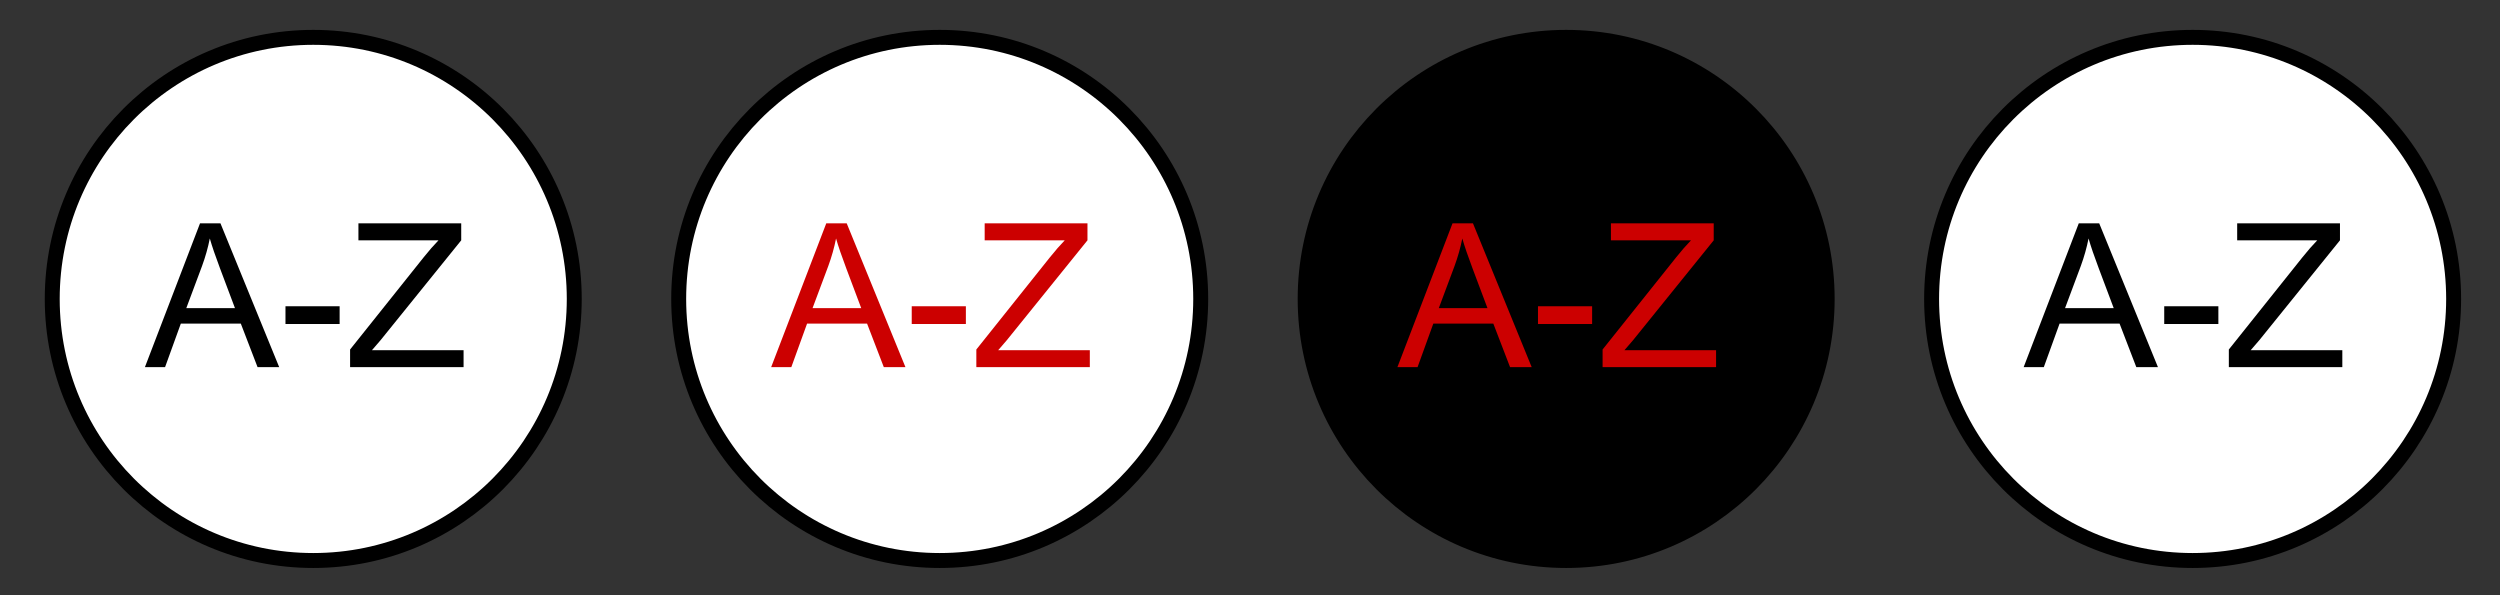 <?xml version="1.0" encoding="UTF-8" standalone="no"?>
<!-- Created with Inkscape (http://www.inkscape.org/) -->

<svg
   xmlns:dc="http://purl.org/dc/elements/1.1/"
   xmlns:cc="http://creativecommons.org/ns#"
   xmlns:rdf="http://www.w3.org/1999/02/22-rdf-syntax-ns#"
   xmlns:svg="http://www.w3.org/2000/svg"
   xmlns="http://www.w3.org/2000/svg"
   xmlns:sodipodi="http://sodipodi.sourceforge.net/DTD/sodipodi-0.dtd"
   xmlns:inkscape="http://www.inkscape.org/namespaces/inkscape"
   width="84"
   height="20"
   id="svg3021"
   version="1.1"
   inkscape:version="0.92.3 (2405546, 2018-03-11)"
   sodipodi:docname="glossary-min.svg">
  <rect width="100%" height="100%" fill="#333333" stroke="none"/>
  <defs
     id="defs3023" />
  <sodipodi:namedview
     id="base"
     pagecolor="#ffffff"
     bordercolor="#666666"
     borderopacity="1.0"
     inkscape:pageopacity="0.0"
     inkscape:pageshadow="2"
     inkscape:zoom="5.6"
     inkscape:cx="61.63279"
     inkscape:cy="11.995086"
     inkscape:document-units="px"
     inkscape:current-layer="layer1"
     showgrid="false"
     inkscape:window-width="1718"
     inkscape:window-height="863"
     inkscape:window-x="30"
     inkscape:window-y="30"
     inkscape:window-maximized="0"
     fit-margin-top="0"
     fit-margin-left="0"
     fit-margin-right="0"
     fit-margin-bottom="0"
     showguides="true"
     inkscape:guide-bbox="true">
    <sodipodi:guide
       orientation="1,0"
       position="-52.212,21.466"
       id="guide3767"
       inkscape:locked="false" />
  </sodipodi:namedview>
  <g
     inkscape:label="Layer 1"
     inkscape:groupmode="layer"
     id="layer1"
     transform="translate(-291,-532.362)">
    <rect
       style="fill:none;fill-opacity:1;stroke:none;stroke-width:0.502"
       id="rect3777"
       width="84.393"
       height="20.089"
       x="291"
       y="532.451" />
    <g
       id="g3764"
       transform="matrix(0.501,0,0,0.502,145.16,275.037)">
      <rect
         inkscape:export-ydpi="90"
         inkscape:export-xdpi="90"
         inkscape:export-filename="H:\svgs\xerte_buttons_test.png"
         y="512.362"
         x="291"
         height="40"
         width="42"
         id="next"
         style="fill:none;fill-opacity:1;stroke:none;stroke-width:0;stroke-miterlimit:4;stroke-dasharray:none" />
      <rect
         inkscape:export-ydpi="90"
         inkscape:export-xdpi="90"
         inkscape:export-filename="H:\svgs\xerte_buttons_test.png"
         style="fill:none;fill-opacity:1;stroke:none"
         id="rect3766"
         width="42"
         height="40"
         x="333"
         y="512.362" />
      <rect
         inkscape:export-ydpi="90"
         inkscape:export-xdpi="90"
         inkscape:export-filename="H:\svgs\xerte_buttons_test.png"
         y="512.362"
         x="375"
         height="40"
         width="42"
         id="rect3768"
         style="fill:none;fill-opacity:1;stroke:none" />
      <rect
         inkscape:export-filename="H:\svgs\xerte_buttons_test.png"
         inkscape:export-ydpi="90"
         inkscape:export-xdpi="90"
         style="fill:none;fill-opacity:1;stroke:none"
         id="rect3770"
         width="42"
         height="40"
         x="417"
         y="512.362" />
    </g>
    <ellipse
       style="fill:#ffffff;fill-opacity:1;stroke:#000000;stroke-width:0.502;stroke-miterlimit:4;stroke-dasharray:none"
       id="path3807"
       inkscape:export-filename="H:\svgs\xerte_buttons_test.png"
       inkscape:export-xdpi="90"
       inkscape:export-ydpi="90"
       cx="301.525"
       cy="542.406"
       rx="8.77"
       ry="8.789" />
    <ellipse
       id="path3809"
       style="fill:#ffffff;fill-opacity:1;stroke:#000000;stroke-width:0.502;stroke-miterlimit:4;stroke-dasharray:none"
       inkscape:export-filename="H:\svgs\xerte_buttons_test.png"
       inkscape:export-xdpi="90"
       inkscape:export-ydpi="90"
       cx="322.574"
       cy="542.406"
       rx="8.77"
       ry="8.789" />
    <ellipse
       style="fill:#000000;fill-opacity:1;stroke:#000000;stroke-width:0.502;stroke-miterlimit:4;stroke-dasharray:none"
       id="path3811"
       inkscape:export-filename="H:\svgs\xerte_buttons_test.png"
       inkscape:export-xdpi="90"
       inkscape:export-ydpi="90"
       cx="343.623"
       cy="542.406"
       rx="8.77"
       ry="8.789" />
    <ellipse
       id="path3813"
       style="fill:#ffffff;fill-opacity:1;stroke:#000000;stroke-width:0.502;stroke-miterlimit:4;stroke-dasharray:none"
       inkscape:export-filename="H:\svgs\xerte_buttons_test.png"
       inkscape:export-xdpi="90"
       inkscape:export-ydpi="90"
       cx="364.672"
       cy="542.406"
       rx="8.77"
       ry="8.789" />
    <ellipse
       inkscape:export-ydpi="90"
       inkscape:export-xdpi="90"
       inkscape:export-filename="H:\svgs\xerte_buttons_test.png"
       id="path3009"
       style="fill:#000000;fill-opacity:1;stroke:none;stroke-width:0.347"
       cx="343.623"
       cy="542.406"
       rx="5.812"
       ry="5.825" />
    <g
       style="font-style:normal;font-weight:normal;font-size:13.371px;line-height:125%;font-family:Sans;letter-spacing:0px;word-spacing:0px;fill:#000000;fill-opacity:1;stroke:none"
       id="text3002"
       transform="matrix(0.501,0,0,0.502,144.91,275.037)">
      <path
         d="m 301.315,537.174 3.696,-9.625 h 1.372 l 3.939,9.625 h -1.451 l -1.123,-2.915 h -4.024 l -1.057,2.915 z m 2.777,-3.952 h 3.263 l -1.004,-2.665 c -0.306,-0.81 -0.534,-1.475 -0.683,-1.996 -0.123,0.617 -0.295,1.23 -0.519,1.838 z"
         style="font-size:13.446px;fill:#000000"
         id="path3019"
         inkscape:connector-curvature="0" />
      <path
         d="m 310.743,534.286 v -1.188 h 3.631 v 1.188 z"
         style="font-size:13.446px;fill:#000000"
         id="path3021"
         inkscape:connector-curvature="0" />
      <path
         d="m 315.076,537.174 v -1.182 l 4.931,-6.165 c 0.35,-0.438 0.683,-0.818 0.998,-1.142 h -5.37 v -1.136 h 6.894 v 1.136 l -5.403,6.677 -0.584,0.676 h 6.145 v 1.136 z"
         style="font-size:13.446px;fill:#000000"
         id="path3023"
         inkscape:connector-curvature="0" />
    </g>
    <g
       style="font-style:normal;font-weight:normal;font-size:13.371px;line-height:125%;font-family:Sans;letter-spacing:0px;word-spacing:0px;fill:#cc0000;fill-opacity:1;stroke:none"
       id="text3006"
       transform="matrix(0.501,0,0,0.502,144.91,275.037)">
      <path
         d="m 343.315,537.174 3.696,-9.625 h 1.372 l 3.939,9.625 h -1.451 l -1.123,-2.915 h -4.024 l -1.057,2.915 z m 2.777,-3.952 h 3.263 l -1.004,-2.665 c -0.306,-0.81 -0.534,-1.475 -0.683,-1.996 -0.123,0.617 -0.295,1.23 -0.519,1.838 z"
         style="font-size:13.446px;fill:#cc0000"
         id="path3026"
         inkscape:connector-curvature="0" />
      <path
         d="m 352.743,534.286 v -1.188 h 3.631 v 1.188 z"
         style="font-size:13.446px;fill:#cc0000"
         id="path3028"
         inkscape:connector-curvature="0" />
      <path
         d="m 357.076,537.174 v -1.182 l 4.931,-6.165 c 0.35,-0.438 0.683,-0.818 0.998,-1.142 h -5.37 v -1.136 h 6.894 v 1.136 l -5.403,6.677 -0.584,0.676 h 6.145 v 1.136 z"
         style="font-size:13.446px;fill:#cc0000"
         id="path3030"
         inkscape:connector-curvature="0" />
    </g>
    <g
       style="font-style:normal;font-weight:normal;font-size:13.371px;line-height:125%;font-family:Sans;letter-spacing:0px;word-spacing:0px;fill:#cc0000;fill-opacity:1;stroke:none"
       id="text3010"
       transform="matrix(0.501,0,0,0.502,144.91,275.037)">
      <path
         d="m 385.315,537.174 3.696,-9.625 h 1.372 l 3.939,9.625 h -1.451 l -1.123,-2.915 h -4.024 l -1.057,2.915 z m 2.777,-3.952 h 3.263 l -1.004,-2.665 c -0.306,-0.81 -0.534,-1.475 -0.683,-1.996 -0.123,0.617 -0.295,1.23 -0.519,1.838 z"
         style="font-size:13.446px;fill:#cc0000"
         id="path3033"
         inkscape:connector-curvature="0" />
      <path
         d="m 394.743,534.286 v -1.188 h 3.631 v 1.188 z"
         style="font-size:13.446px;fill:#cc0000"
         id="path3035"
         inkscape:connector-curvature="0" />
      <path
         d="m 399.076,537.174 v -1.182 l 4.931,-6.165 c 0.35,-0.438 0.683,-0.818 0.998,-1.142 h -5.37 v -1.136 h 6.894 v 1.136 l -5.403,6.677 -0.584,0.676 h 6.145 v 1.136 z"
         style="font-size:13.446px;fill:#cc0000"
         id="path3037"
         inkscape:connector-curvature="0" />
    </g>
    <g
       style="font-style:normal;font-weight:normal;font-size:13.371px;line-height:125%;font-family:Sans;letter-spacing:0px;word-spacing:0px;fill:#000000;fill-opacity:1;stroke:none"
       id="text3014"
       transform="matrix(0.501,0,0,0.502,144.91,275.037)">
      <path
         d="m 427.315,537.174 3.696,-9.625 h 1.372 l 3.939,9.625 h -1.451 l -1.123,-2.915 h -4.024 l -1.057,2.915 z m 2.777,-3.952 h 3.263 l -1.004,-2.665 c -0.306,-0.81 -0.534,-1.475 -0.683,-1.996 -0.123,0.617 -0.295,1.23 -0.519,1.838 z"
         style="font-size:13.446px;fill:#000000"
         id="path3040"
         inkscape:connector-curvature="0" />
      <path
         d="m 436.743,534.286 v -1.188 h 3.631 v 1.188 z"
         style="font-size:13.446px;fill:#000000"
         id="path3042"
         inkscape:connector-curvature="0" />
      <path
         d="m 441.076,537.174 v -1.182 l 4.931,-6.165 c 0.35,-0.438 0.683,-0.818 0.998,-1.142 h -5.37 v -1.136 h 6.894 v 1.136 l -5.403,6.677 -0.584,0.676 h 6.145 v 1.136 z"
         style="font-size:13.446px;fill:#000000"
         id="path3044"
         inkscape:connector-curvature="0" />
    </g>
  </g>
</svg>
